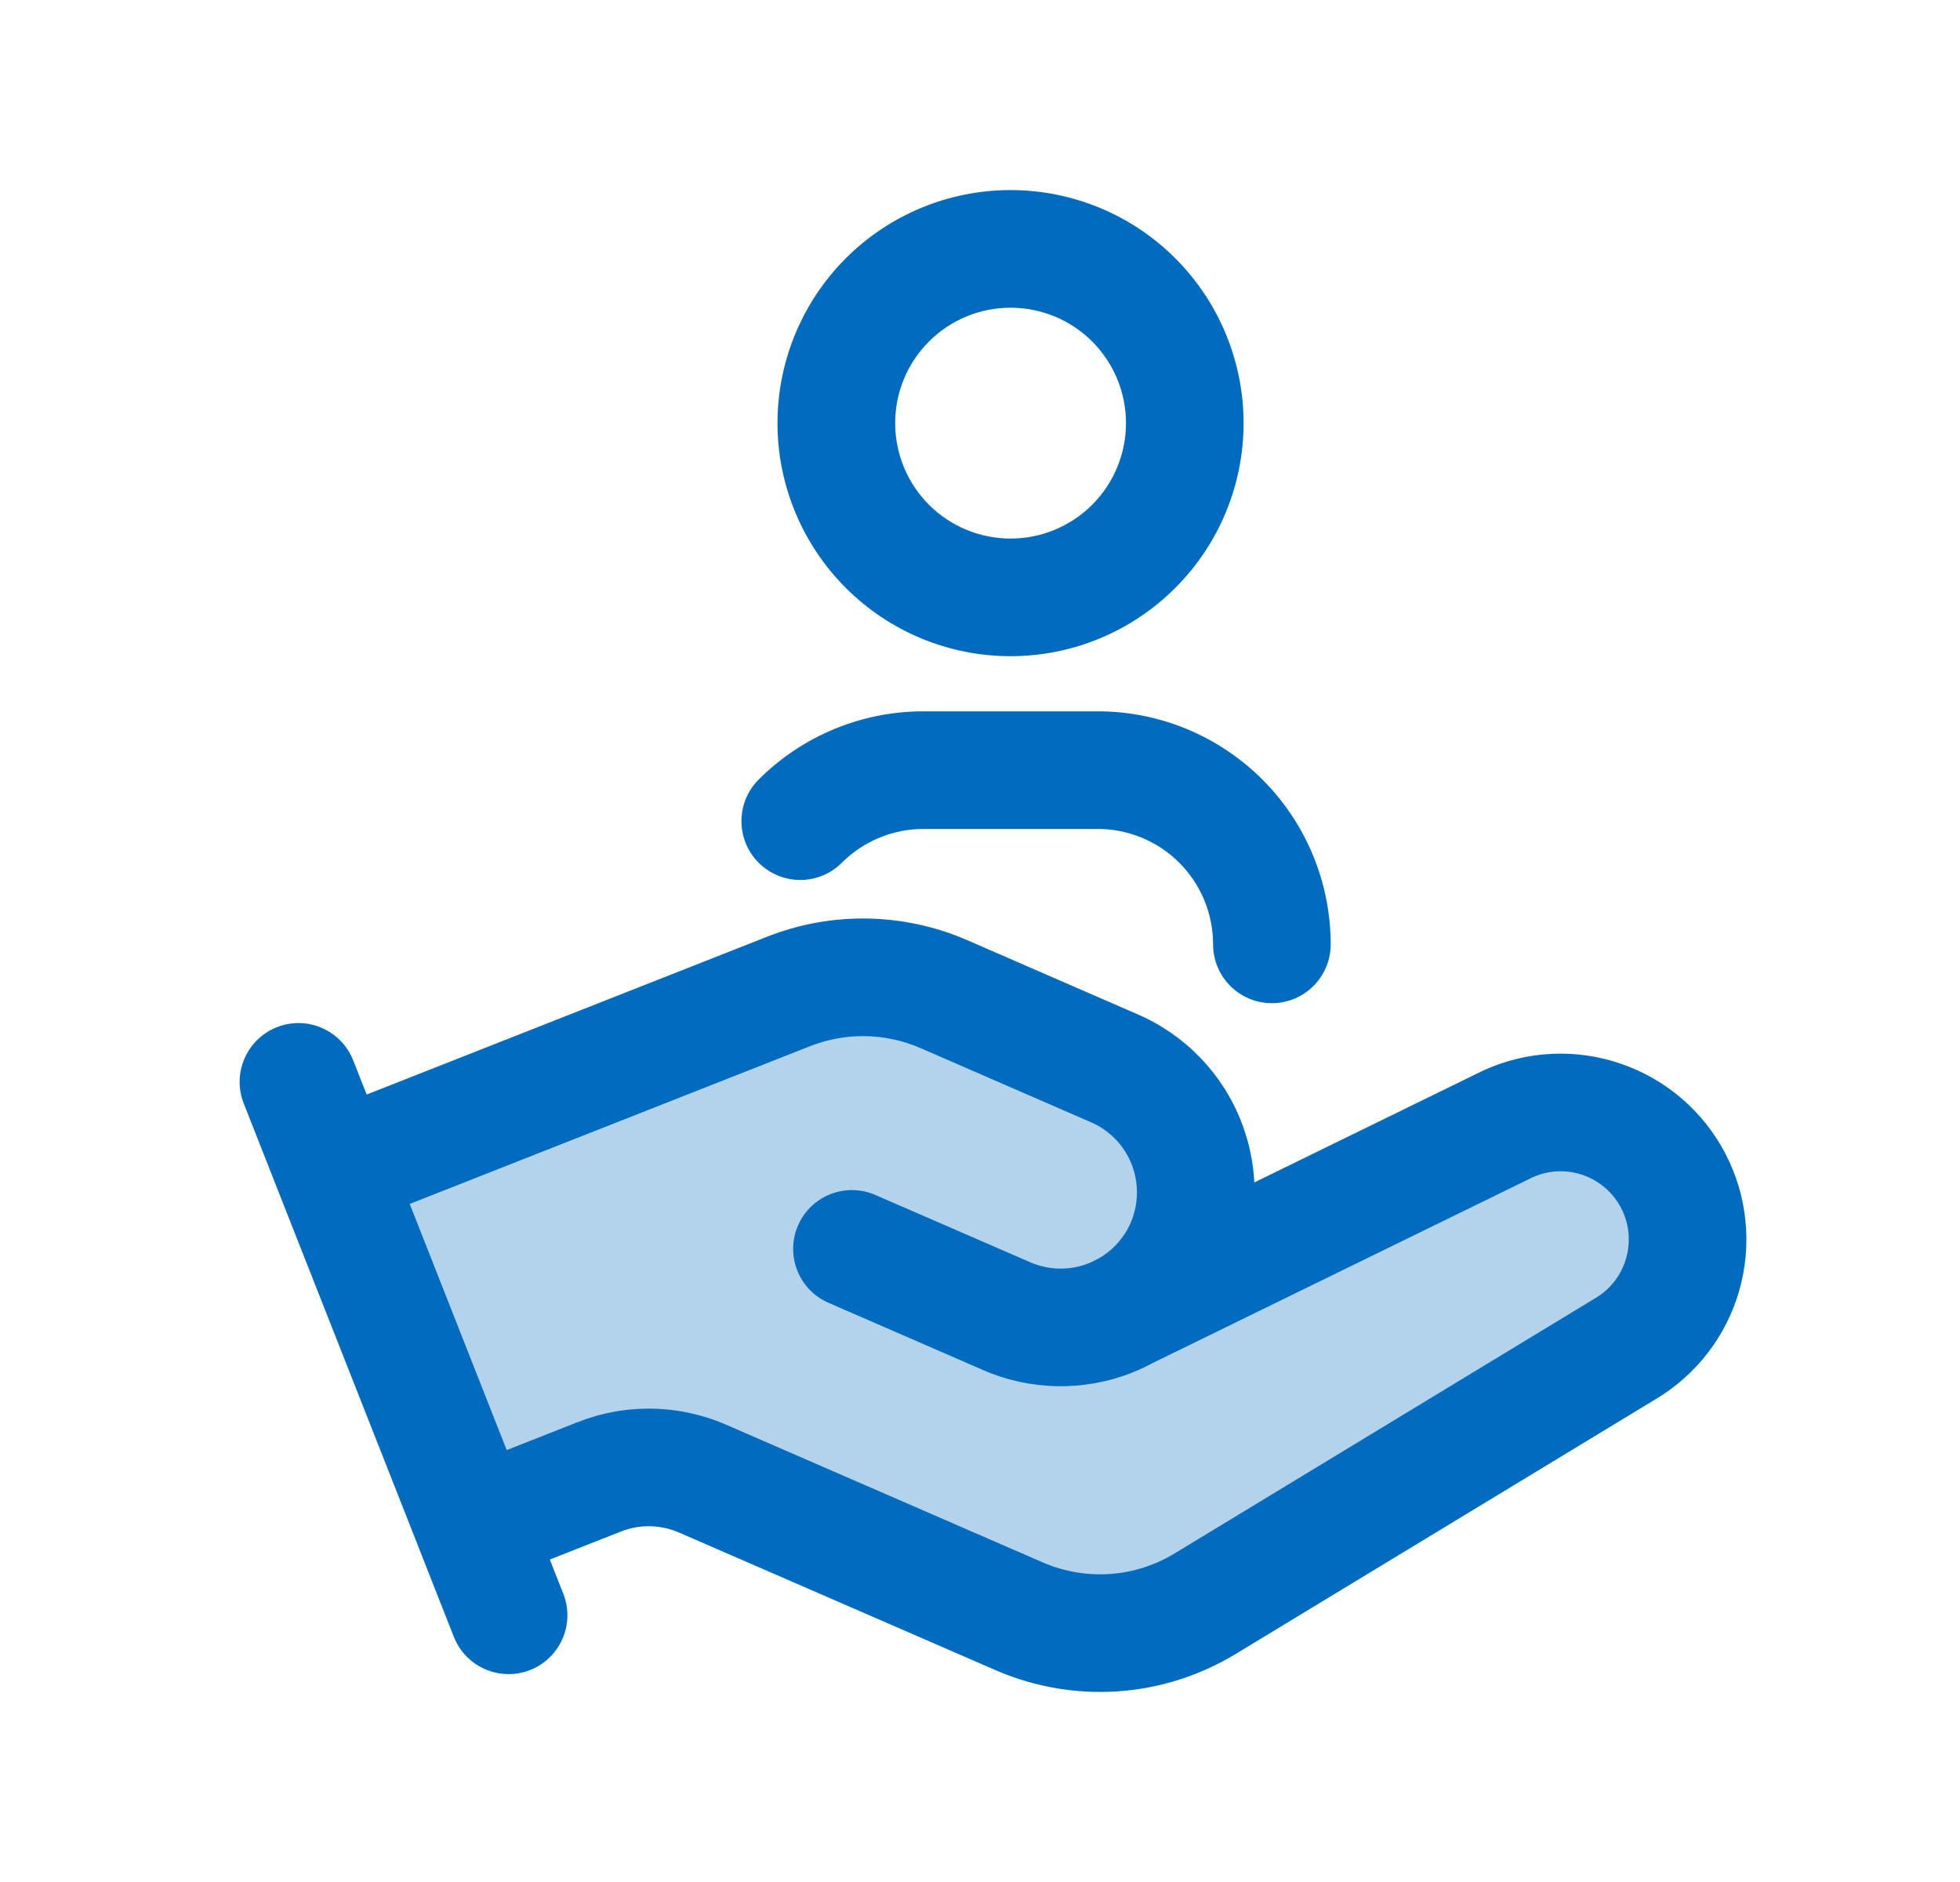 <svg width="25" height="24" viewBox="0 0 25 24" fill="none" xmlns="http://www.w3.org/2000/svg">
<path d="M4.194 14.959L5.252 17.674L6.126 19.652L8.242 18.732L14.269 20.986L21.4 16.892V14.959L19.606 14.223L15.097 15.834V14.223L10.773 12.429L4.194 14.959Z" fill="#B3D3EC"/>
<path fill-rule="evenodd" clip-rule="evenodd" d="M10.788 3.294C11.345 2.737 12.101 2.424 12.89 2.424C13.678 2.424 14.434 2.737 14.991 3.294C15.549 3.852 15.862 4.608 15.862 5.396C15.862 6.184 15.549 6.94 14.991 7.497C14.434 8.055 13.678 8.368 12.89 8.368C12.101 8.368 11.345 8.055 10.788 7.497C10.231 6.94 9.917 6.184 9.917 5.396C9.917 4.608 10.231 3.852 10.788 3.294ZM12.89 3.924C12.499 3.924 12.125 4.079 11.849 4.355C11.573 4.631 11.418 5.005 11.418 5.396C11.418 5.786 11.573 6.161 11.849 6.437C12.125 6.713 12.499 6.868 12.89 6.868C13.28 6.868 13.655 6.713 13.931 6.437C14.207 6.161 14.362 5.786 14.362 5.396C14.362 5.005 14.207 4.631 13.931 4.355C13.655 4.079 13.28 3.924 12.89 3.924ZM10.333 13.341C10.786 13.163 11.29 13.171 11.737 13.364L13.917 14.312C14.154 14.415 14.34 14.608 14.434 14.848C14.529 15.088 14.524 15.356 14.422 15.593C14.337 15.787 14.192 15.948 14.009 16.051L13.932 16.089C13.924 16.093 13.916 16.097 13.909 16.101L13.897 16.106L13.886 16.11C13.646 16.205 13.378 16.2 13.141 16.097L11.166 15.239C10.786 15.073 10.344 15.248 10.179 15.627C10.014 16.007 10.188 16.449 10.568 16.614L12.543 17.473C13.145 17.734 13.825 17.746 14.436 17.506C14.527 17.47 14.615 17.429 14.7 17.383L19.554 15.011C19.755 14.922 19.982 14.912 20.189 14.984C20.399 15.056 20.574 15.207 20.677 15.404C20.78 15.601 20.803 15.83 20.742 16.044C20.682 16.258 20.541 16.441 20.35 16.554L14.984 19.809C14.734 19.961 14.453 20.051 14.162 20.072C13.872 20.092 13.581 20.044 13.313 19.93L9.263 18.169C8.964 18.039 8.642 17.969 8.315 17.964C7.989 17.958 7.666 18.018 7.363 18.138L7.362 18.138L6.463 18.492L5.226 15.353L10.333 13.341ZM3.551 15.194L3.556 15.205L3.56 15.217L5.338 19.728L5.342 19.74L5.347 19.752L5.789 20.874C5.941 21.259 6.377 21.448 6.762 21.297C7.147 21.145 7.337 20.709 7.185 20.324L7.013 19.888L7.914 19.533L7.916 19.532C8.035 19.485 8.162 19.461 8.291 19.463C8.419 19.466 8.547 19.493 8.664 19.545L12.718 21.307L12.723 21.309C13.21 21.517 13.74 21.605 14.269 21.568C14.798 21.53 15.31 21.366 15.763 21.091L21.118 17.843C21.638 17.533 22.02 17.037 22.185 16.455C22.351 15.872 22.287 15.247 22.007 14.71C21.726 14.172 21.251 13.763 20.677 13.566C20.104 13.368 19.477 13.398 18.925 13.649L18.906 13.658L15.999 15.079C15.986 14.814 15.929 14.55 15.83 14.298C15.59 13.688 15.117 13.198 14.515 12.937L12.334 11.988C11.523 11.637 10.605 11.621 9.783 11.946L4.677 13.958L4.505 13.522C4.353 13.137 3.918 12.947 3.532 13.099C3.147 13.251 2.957 13.686 3.109 14.072L3.551 15.194ZM10.738 11.002C11.014 10.726 11.388 10.571 11.779 10.571H14.001C14.391 10.571 14.766 10.726 15.042 11.002C15.318 11.278 15.473 11.652 15.473 12.043C15.473 12.457 15.809 12.793 16.223 12.793C16.637 12.793 16.973 12.457 16.973 12.043C16.973 11.255 16.66 10.498 16.102 9.941C15.545 9.384 14.789 9.071 14.001 9.071H11.779C10.99 9.071 10.234 9.384 9.677 9.941C9.384 10.234 9.384 10.709 9.677 11.002C9.97 11.295 10.445 11.295 10.738 11.002Z" fill="#016BBF"/>
</svg>

